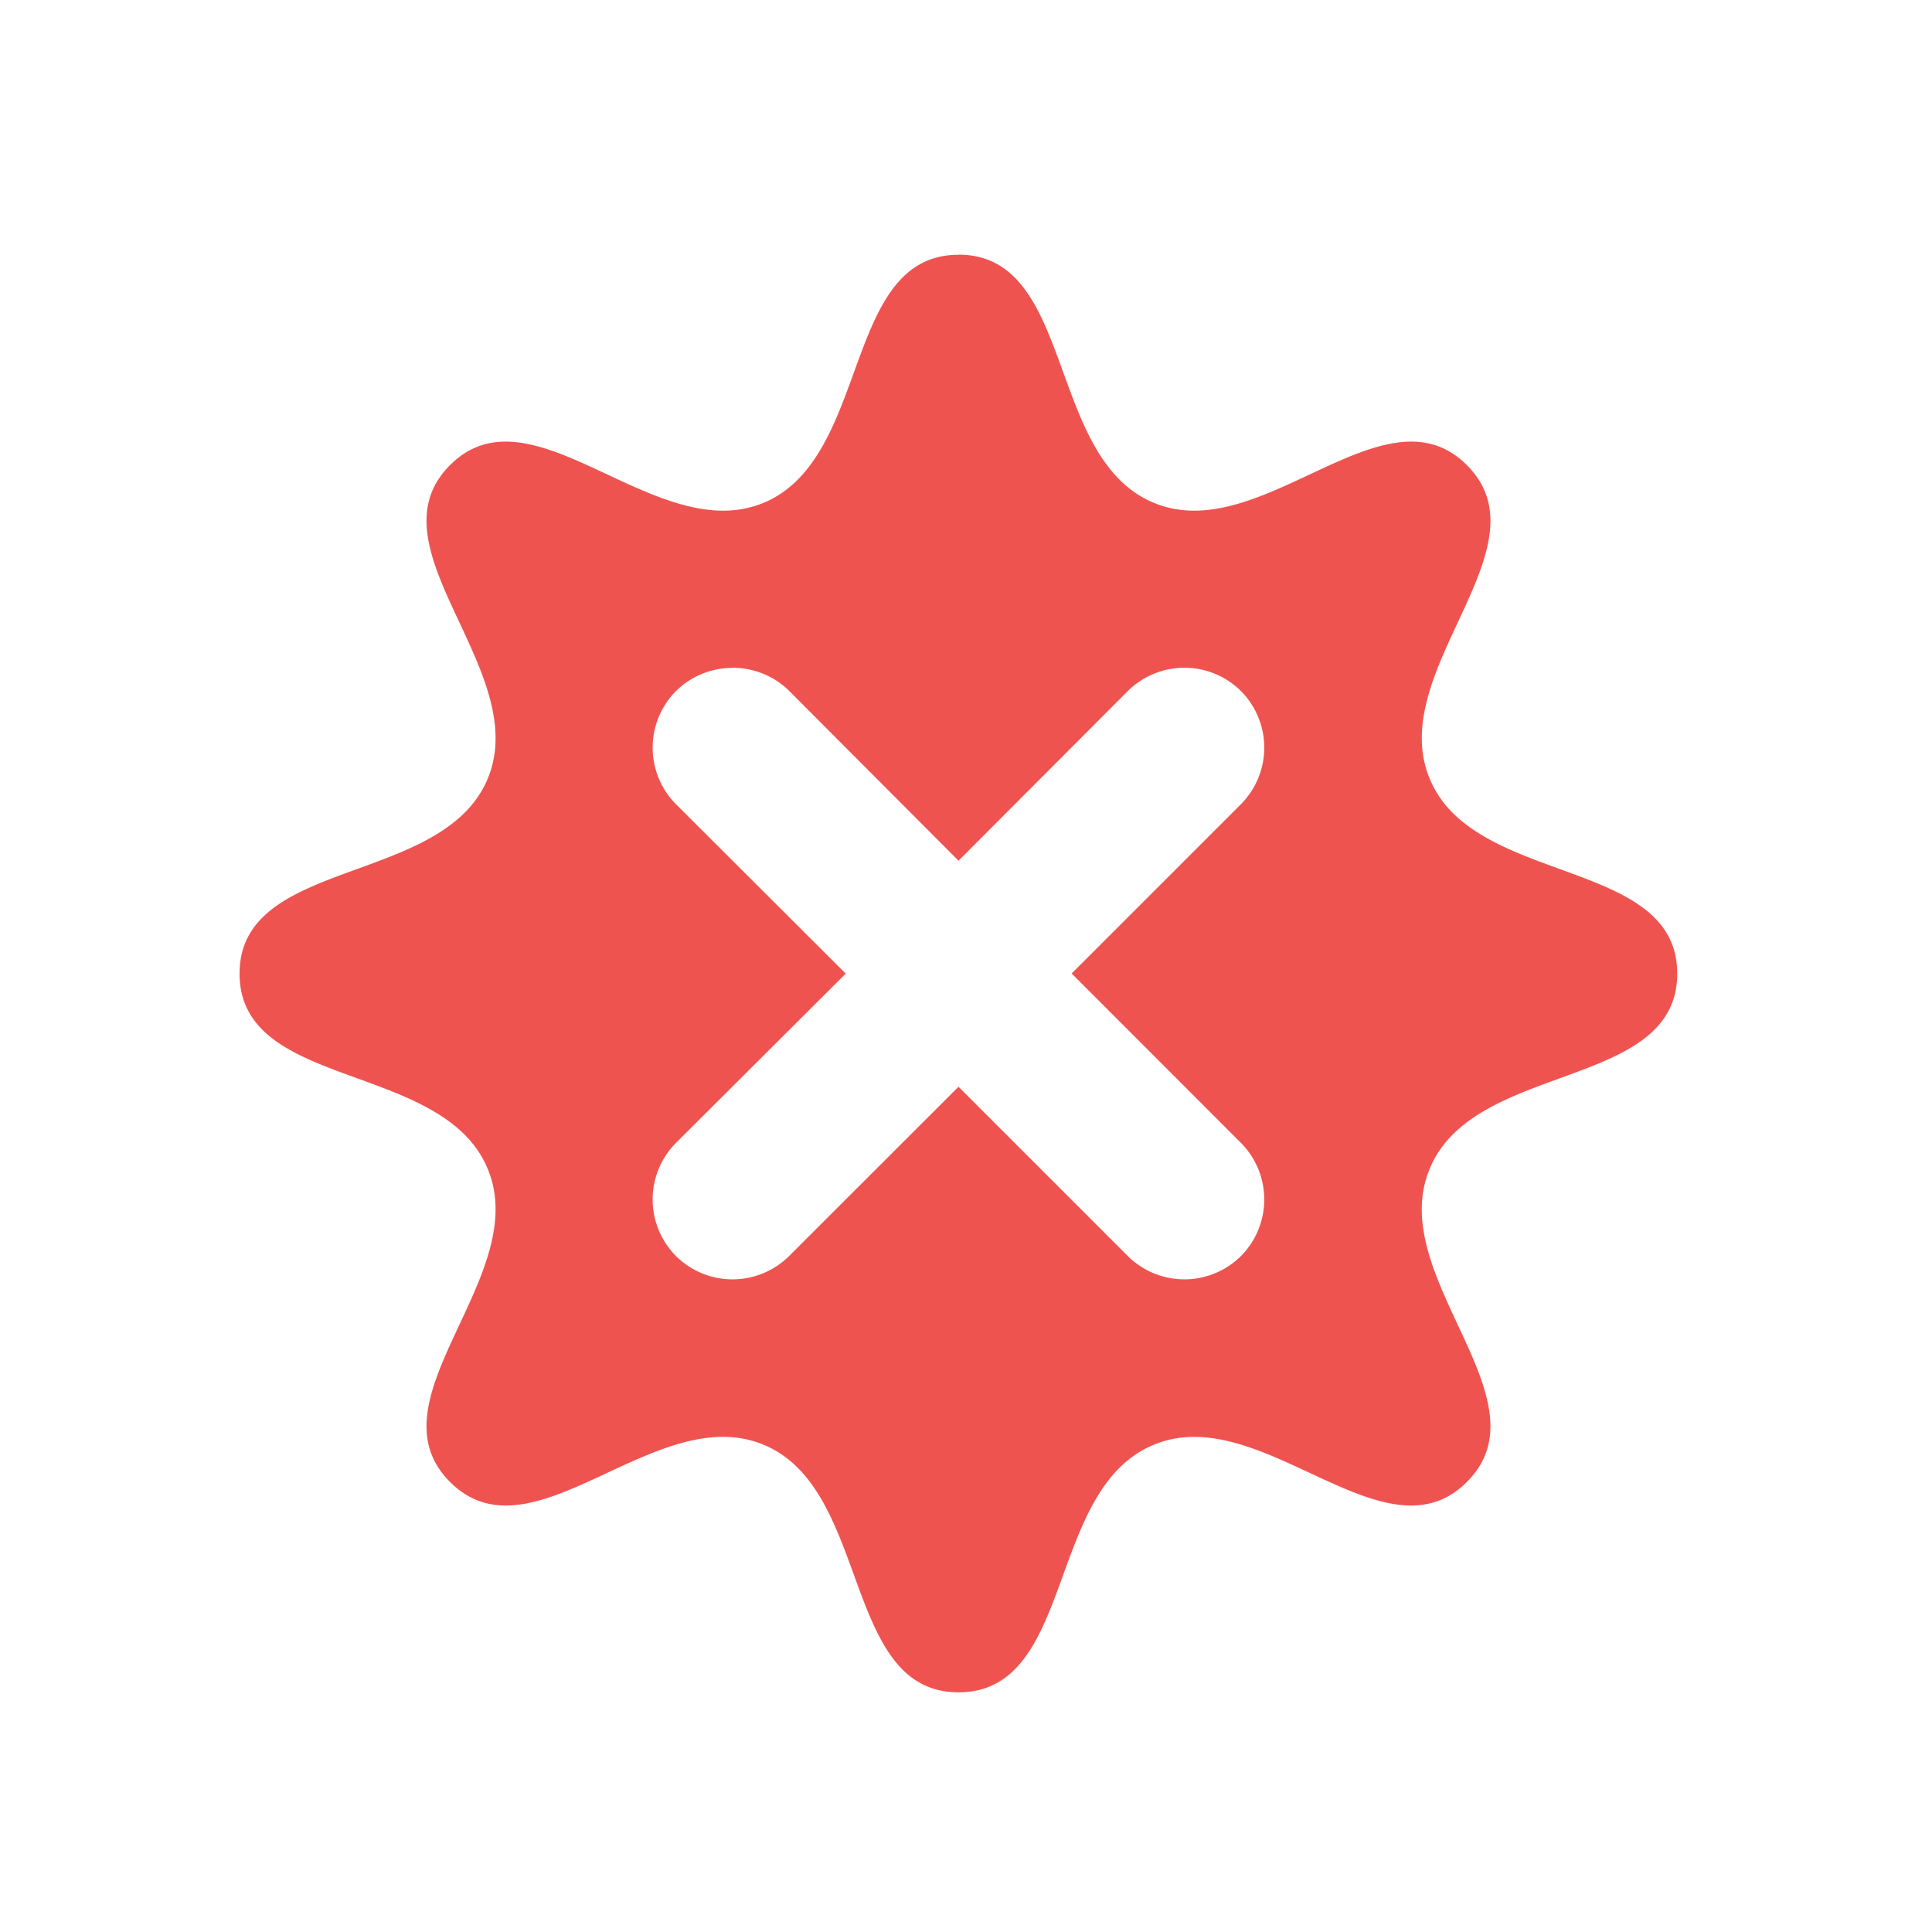 <svg xmlns="http://www.w3.org/2000/svg" width="16pt" height="16pt" viewBox="0 0 16 16"><path d="M7.938 2.11c-.965 0-.723 1.683-1.614 2.054-.894.371-1.914-.996-2.597-.312-.684.683.683 1.703.312 2.597-.371.89-2.055.649-2.055 1.614 0 .968 1.684.722 2.055 1.617.371.89-.996 1.91-.312 2.593.683.684 1.703-.68 2.597-.308.89.367.649 2.05 1.614 2.05.968 0 .722-1.683 1.617-2.05.89-.371 1.91.992 2.593.308.684-.683-.68-1.703-.308-2.593.367-.895 2.05-.649 2.05-1.617 0-.965-1.683-.723-2.05-1.614-.371-.894.992-1.914.308-2.597-.683-.684-1.703.683-2.593.312-.895-.371-.649-2.055-1.617-2.055zM6.066 5.53c.168 0 .34.063.47.192l1.402 1.406L9.34 5.723a.665.665 0 0 1 .937 0 .665.665 0 0 1 0 .937L8.875 8.062l1.402 1.403a.665.665 0 0 1 0 .937.665.665 0 0 1-.937 0L7.938 9l-1.403 1.402a.665.665 0 0 1-.937 0 .665.665 0 0 1 0-.937l1.406-1.402L5.598 6.66a.665.665 0 0 1 0-.937.669.669 0 0 1 .468-.192zm0 0" fill="#ef5350"/></svg>